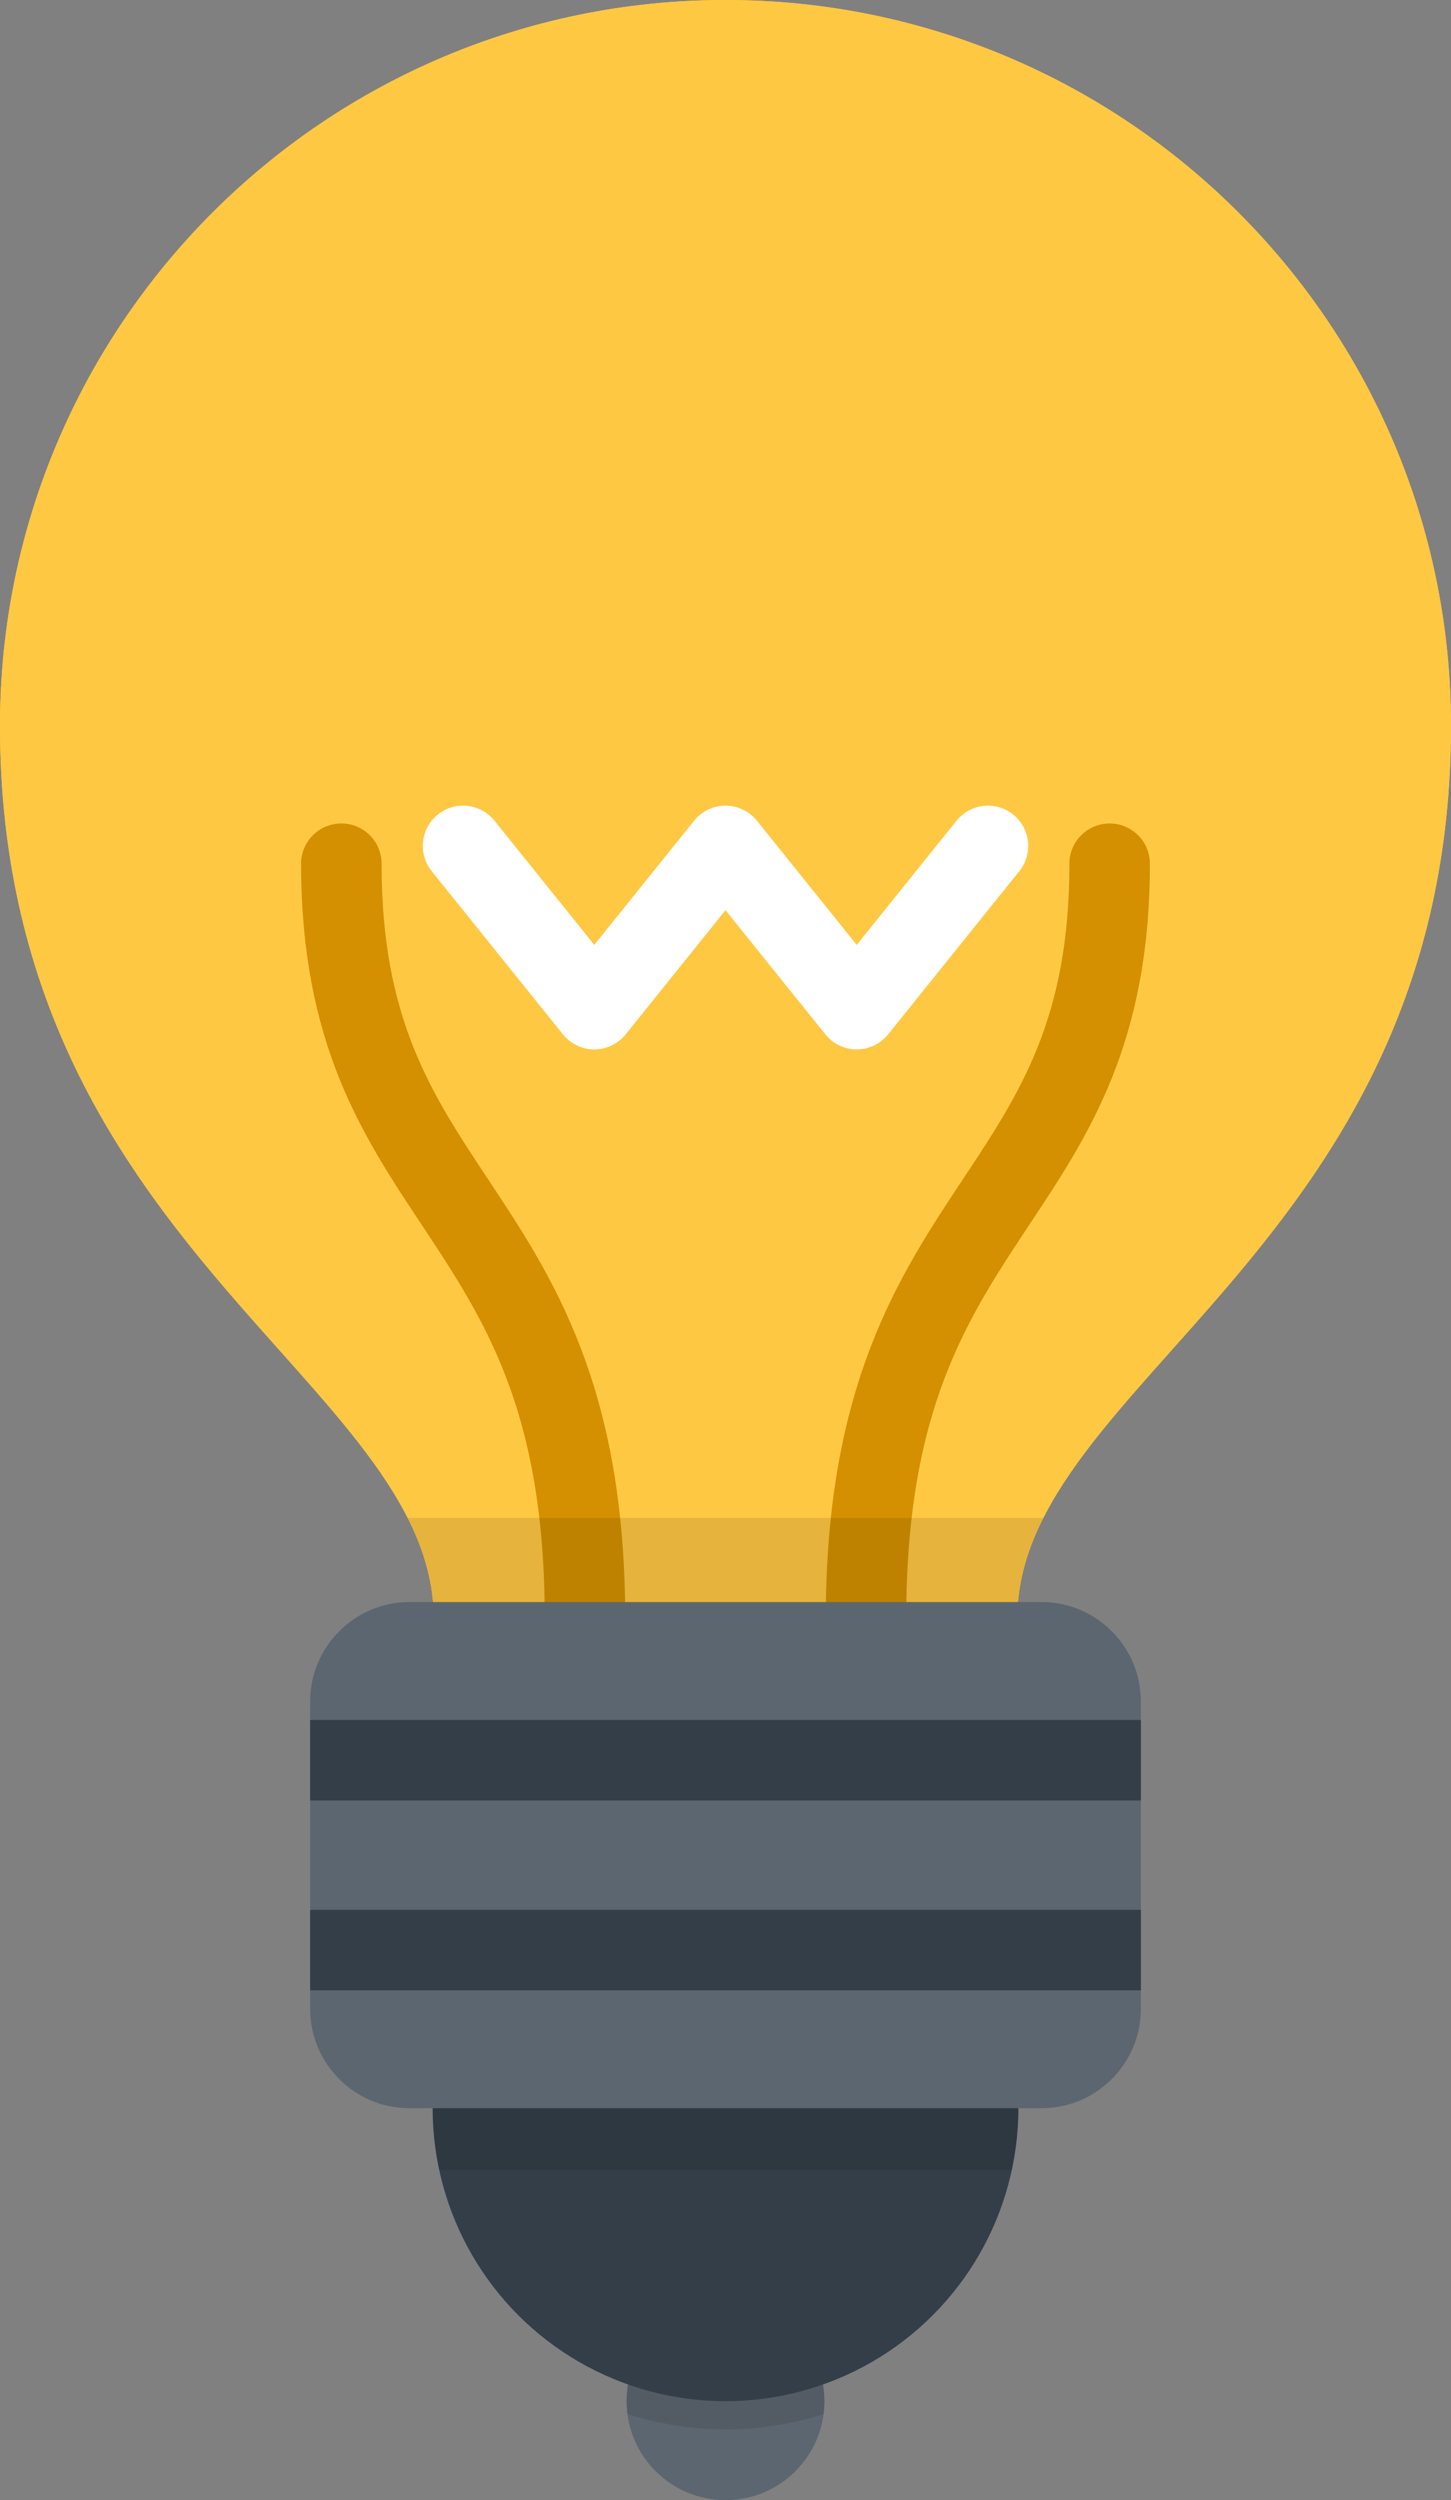 <?xml version="1.0" encoding="UTF-8" standalone="no"?>
<!-- Generator: Adobe Illustrator 19.0.0, SVG Export Plug-In . SVG Version: 6.00 Build 0)  -->

<svg
   xmlns:dc="http://purl.org/dc/elements/1.1/"
   xmlns:cc="http://creativecommons.org/ns#"
   xmlns:rdf="http://www.w3.org/1999/02/22-rdf-syntax-ns#"
   xmlns:svg="http://www.w3.org/2000/svg"
   xmlns="http://www.w3.org/2000/svg"
   xmlns:sodipodi="http://sodipodi.sourceforge.net/DTD/sodipodi-0.dtd"
   xmlns:inkscape="http://www.inkscape.org/namespaces/inkscape"
   version="1.1"
   id="Layer_1"
   x="0px"
   y="0px"
   viewBox="0 0 297.245 512.002"
   xml:space="preserve"
   sodipodi:docname="lbon.svg"
   width="297.245"
   height="512.002"
   inkscape:version="0.92.2 2405546, 2018-03-11"><rect x="0" y="0" width="297.245" height="512.002" fill="#808080" stroke="none"/><defs
   id="defs65" /><sodipodi:namedview
   pagecolor="#ffffff"
   bordercolor="#666666"
   borderopacity="1"
   objecttolerance="10"
   gridtolerance="10"
   guidetolerance="10"
   inkscape:pageopacity="0"
   inkscape:pageshadow="2"
   inkscape:window-width="1680"
   inkscape:window-height="998"
   id="namedview63"
   showgrid="false"
   inkscape:zoom="0.46093662"
   inkscape:cx="152.96148"
   inkscape:cy="256.00152"
   inkscape:window-x="0"
   inkscape:window-y="0"
   inkscape:window-maximized="1"
   inkscape:current-layer="Layer_1" />
<path
   id="SVGCleanerId_0"
   style="fill:#ffc843"
   d="m 208.386,331.543 c 0,-48.588 88.859,-76.217 88.859,-182.919 C 297.245,66.542 230.706,0 148.623,0 66.54,0 0,66.542 0,148.624 0,255.326 88.861,282.955 88.861,331.543 Z"
   inkscape:connector-curvature="0" />
<g
   id="g4"
   transform="translate(-107.378)">
	<path
   id="SVGCleanerId_0_1_"
   style="fill:#ffc843"
   d="m 315.764,331.543 c 0,-48.588 88.859,-76.217 88.859,-182.919 C 404.623,66.542 338.084,0 256.001,0 173.918,0 107.378,66.542 107.378,148.624 c 0,106.702 88.861,134.331 88.861,182.919 z"
   inkscape:connector-curvature="0" />
</g>
<g
   id="g10"
   transform="translate(-107.378)">
	<path
   style="fill:#d49000"
   d="m 227.215,339.787 c -4.554,0 -8.244,-3.691 -8.244,-8.244 0,-42.72 -12.297,-61.258 -25.316,-80.884 -12.092,-18.227 -24.595,-37.074 -24.595,-73.777 0,-4.553 3.69,-8.244 8.244,-8.244 4.554,0 8.244,3.691 8.244,8.244 0,31.731 10.124,46.991 21.845,64.662 13.156,19.83 28.065,42.307 28.065,89.999 0.001,4.553 -3.689,8.244 -8.243,8.244 z"
   id="path6"
   inkscape:connector-curvature="0" />
	<path
   style="fill:#d49000"
   d="m 284.785,339.787 c -4.554,0 -8.244,-3.691 -8.244,-8.244 0,-47.692 14.909,-70.168 28.065,-89.999 11.721,-17.67 21.845,-32.931 21.845,-64.662 0,-4.553 3.69,-8.244 8.244,-8.244 4.554,0 8.244,3.691 8.244,8.244 0,36.703 -12.503,55.55 -24.595,73.777 -13.02,19.626 -25.316,38.164 -25.316,80.884 0.002,4.553 -3.688,8.244 -8.243,8.244 z"
   id="path8"
   inkscape:connector-curvature="0" />
</g>
<path
   style="fill:#ffffff"
   d="m 175.504,214.907 c -2.496,0 -4.86,-1.132 -6.425,-3.078 l -20.456,-25.438 -20.456,25.438 c -1.565,1.946 -3.928,3.078 -6.425,3.078 v 0 c -2.496,0 -4.86,-1.132 -6.425,-3.078 l -26.88,-33.426 c -2.854,-3.548 -2.29,-8.738 1.259,-11.592 3.549,-2.853 8.738,-2.29 11.592,1.259 l 20.455,25.438 20.456,-25.438 c 1.565,-1.946 3.928,-3.078 6.425,-3.078 2.497,0 4.86,1.132 6.425,3.078 l 20.456,25.438 20.455,-25.438 c 2.854,-3.547 8.042,-4.112 11.592,-1.259 3.548,2.854 4.111,8.043 1.259,11.592 l -26.88,33.426 c -1.568,1.946 -3.931,3.078 -6.427,3.078 z"
   id="path12"
   inkscape:connector-curvature="0" />
<path
   style="opacity:0.1;enable-background:new"
   d="m 83.499,310.851 c 3.37,6.653 5.362,13.439 5.362,20.692 h 119.526 c 0,-7.254 1.992,-14.041 5.362,-20.692 z"
   id="path14"
   inkscape:connector-curvature="0" />
<circle
   style="fill:#5c6670"
   cx="148.626"
   cy="491.738"
   r="20.264"
   id="circle16" />
<path
   style="opacity:0.1;enable-background:new"
   d="m 148.623,471.473 c -11.194,0 -20.264,9.072 -20.264,20.264 0,0.897 0.078,1.774 0.191,2.64 6.329,2.027 13.071,3.131 20.072,3.131 7.001,0 13.743,-1.105 20.072,-3.131 0.112,-0.866 0.191,-1.743 0.191,-2.64 0,-11.192 -9.07,-20.264 -20.262,-20.264 z"
   id="path18"
   inkscape:connector-curvature="0" />
<circle
   style="fill:#333e48"
   cx="148.626"
   cy="431.741"
   r="59.997"
   id="circle20" />
<path
   style="opacity:0.1;enable-background:new"
   d="m 148.623,371.745 c -33.136,0 -59.996,26.862 -59.996,59.996 0,4.357 0.476,8.601 1.359,12.694 H 207.26 c 0.884,-4.094 1.359,-8.337 1.359,-12.694 -0.001,-33.135 -26.863,-59.996 -59.996,-59.996 z"
   id="path22"
   inkscape:connector-curvature="0" />
<path
   style="fill:#5c6670"
   d="m 233.705,411.442 c 0,11.164 -9.135,20.299 -20.298,20.299 H 83.838 c -11.164,0 -20.299,-9.134 -20.299,-20.299 v -63.054 c 0,-11.164 9.135,-20.299 20.299,-20.299 h 129.569 c 11.163,0 20.298,9.135 20.298,20.299 z"
   id="path24"
   inkscape:connector-curvature="0" />
<g
   id="g30"
   transform="translate(-107.378)">
	<rect
   x="170.922"
   y="352.232"
   style="fill:#333e48"
   width="170.164"
   height="16.489"
   id="rect26" />
	<rect
   x="170.922"
   y="391.112"
   style="fill:#333e48"
   width="170.164"
   height="16.489"
   id="rect28" />
</g>
<g
   id="g32"
   transform="translate(-107.378)">
</g>
<g
   id="g34"
   transform="translate(-107.378)">
</g>
<g
   id="g36"
   transform="translate(-107.378)">
</g>
<g
   id="g38"
   transform="translate(-107.378)">
</g>
<g
   id="g40"
   transform="translate(-107.378)">
</g>
<g
   id="g42"
   transform="translate(-107.378)">
</g>
<g
   id="g44"
   transform="translate(-107.378)">
</g>
<g
   id="g46"
   transform="translate(-107.378)">
</g>
<g
   id="g48"
   transform="translate(-107.378)">
</g>
<g
   id="g50"
   transform="translate(-107.378)">
</g>
<g
   id="g52"
   transform="translate(-107.378)">
</g>
<g
   id="g54"
   transform="translate(-107.378)">
</g>
<g
   id="g56"
   transform="translate(-107.378)">
</g>
<g
   id="g58"
   transform="translate(-107.378)">
</g>
<g
   id="g60"
   transform="translate(-107.378)">
</g>
</svg>
